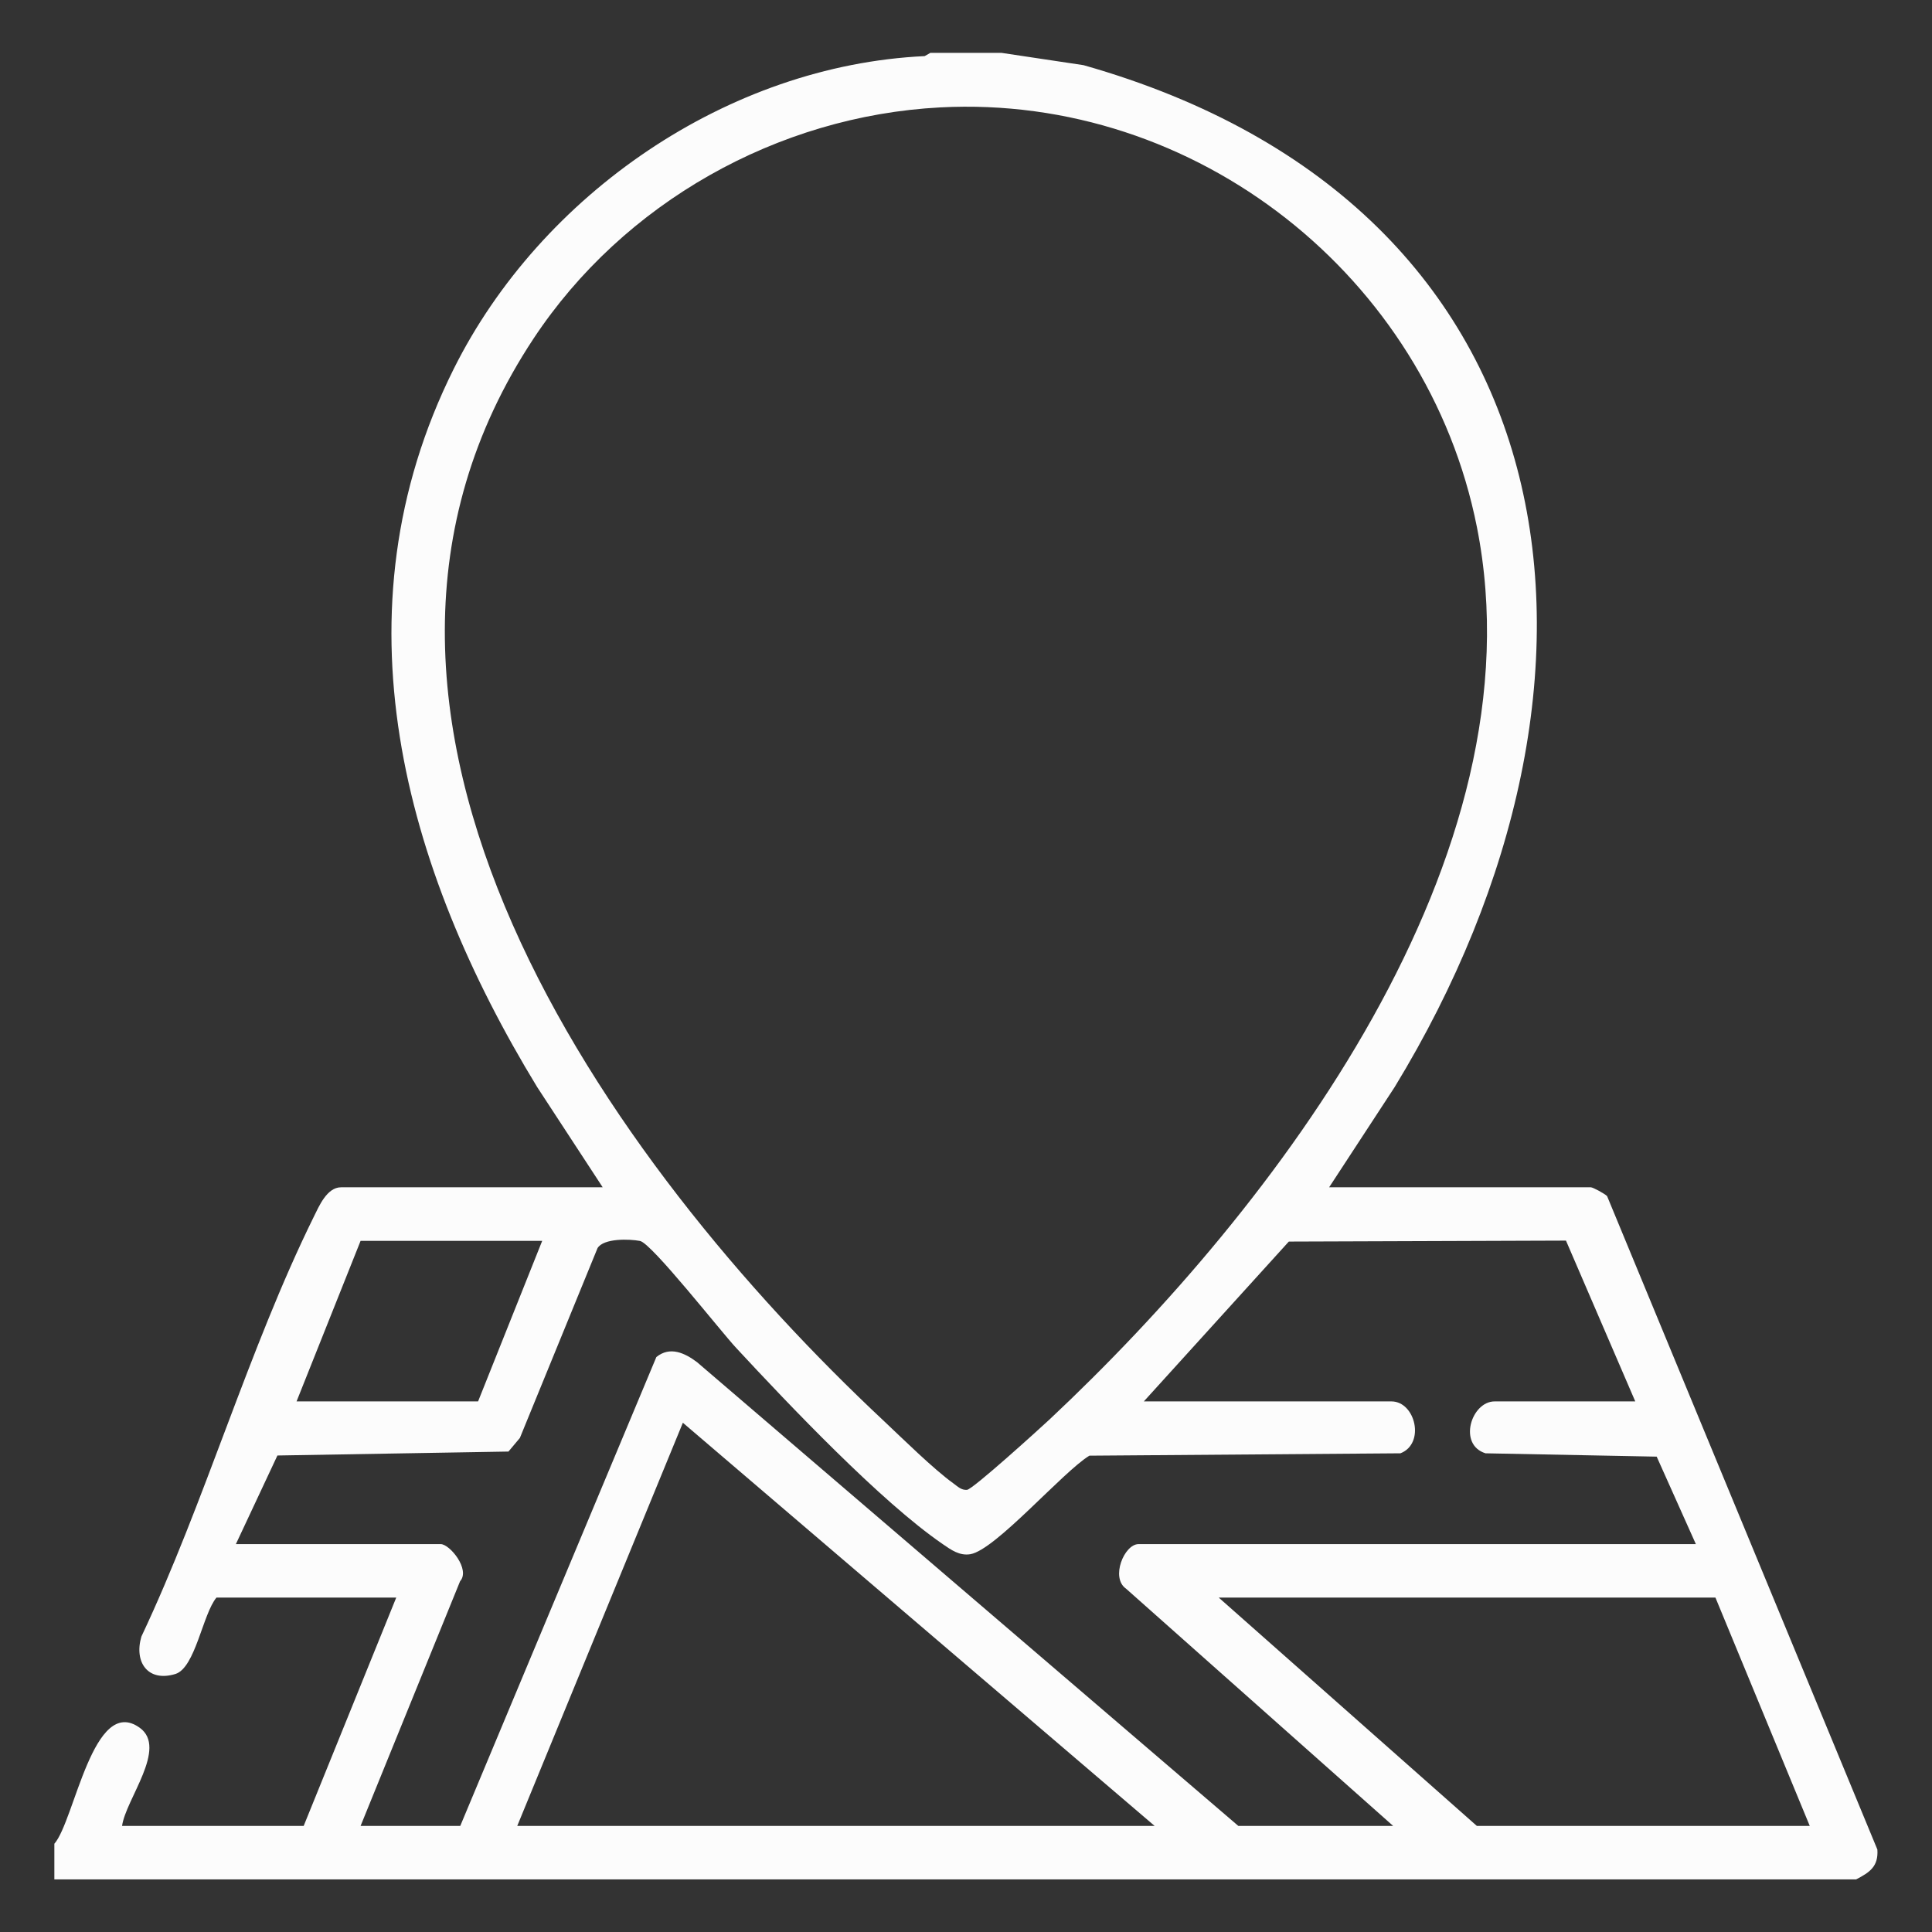 <svg width="22" height="22" viewBox="0 0 22 22" fill="none" xmlns="http://www.w3.org/2000/svg">
<rect x="0" y="0" width="22" height="22" fill="#333333" stroke="none"/>
<path d="M11.405 0.602L12.338 0.742C18.014 2.352 18.711 7.738 15.881 12.379L15.135 13.52H18.115C18.14 13.52 18.273 13.593 18.3 13.62L21.378 21.061C21.391 21.255 21.29 21.321 21.136 21.401H0.619V20.995C0.849 20.734 1.061 19.292 1.592 19.675C1.912 19.907 1.431 20.489 1.39 20.792H3.458L4.512 18.192H2.465C2.309 18.377 2.224 18.993 1.997 19.062C1.686 19.157 1.524 18.93 1.61 18.636C2.331 17.11 2.831 15.361 3.572 13.858C3.631 13.739 3.722 13.52 3.883 13.52H6.863L6.117 12.379C4.595 9.882 3.785 6.972 5.166 4.202C6.159 2.211 8.291 0.744 10.529 0.639L10.594 0.602H11.405ZM10.707 1.223C8.853 1.32 7.098 2.31 6.076 3.855C3.244 8.136 6.942 13.259 10.066 16.182C10.284 16.387 10.628 16.727 10.857 16.892C10.904 16.926 10.947 16.971 11.012 16.965C11.078 16.959 11.836 16.271 11.953 16.162C14.529 13.746 17.564 9.764 16.818 6.003C16.252 3.149 13.62 1.07 10.706 1.223H10.707ZM6.174 14.13H4.106L3.377 15.958H5.444L6.174 14.13ZM13.026 15.958H15.844C16.118 15.958 16.232 16.439 15.947 16.549L12.405 16.576C12.103 16.759 11.335 17.651 11.049 17.698C10.926 17.718 10.831 17.649 10.735 17.583C10.029 17.099 8.985 15.998 8.383 15.349C8.209 15.163 7.42 14.156 7.288 14.131C7.17 14.108 6.873 14.098 6.804 14.213L5.92 16.374L5.79 16.529L3.159 16.574L2.686 17.583H5.018C5.122 17.583 5.359 17.873 5.239 18.006L4.106 20.792H5.241L7.474 15.453C7.629 15.327 7.797 15.406 7.937 15.511L14.101 20.792H15.864L12.823 18.091C12.643 17.967 12.802 17.583 12.965 17.583H19.311L18.865 16.587L16.916 16.549C16.599 16.451 16.753 15.958 17.02 15.958H18.621L17.832 14.127L14.676 14.138L13.025 15.958L13.026 15.958ZM13.148 20.792L7.776 16.201L5.89 20.792H13.147H13.148ZM20.608 20.792L19.534 18.192H13.878L16.817 20.792H20.608Z" fill="#FCFCFC"/>
</svg>
